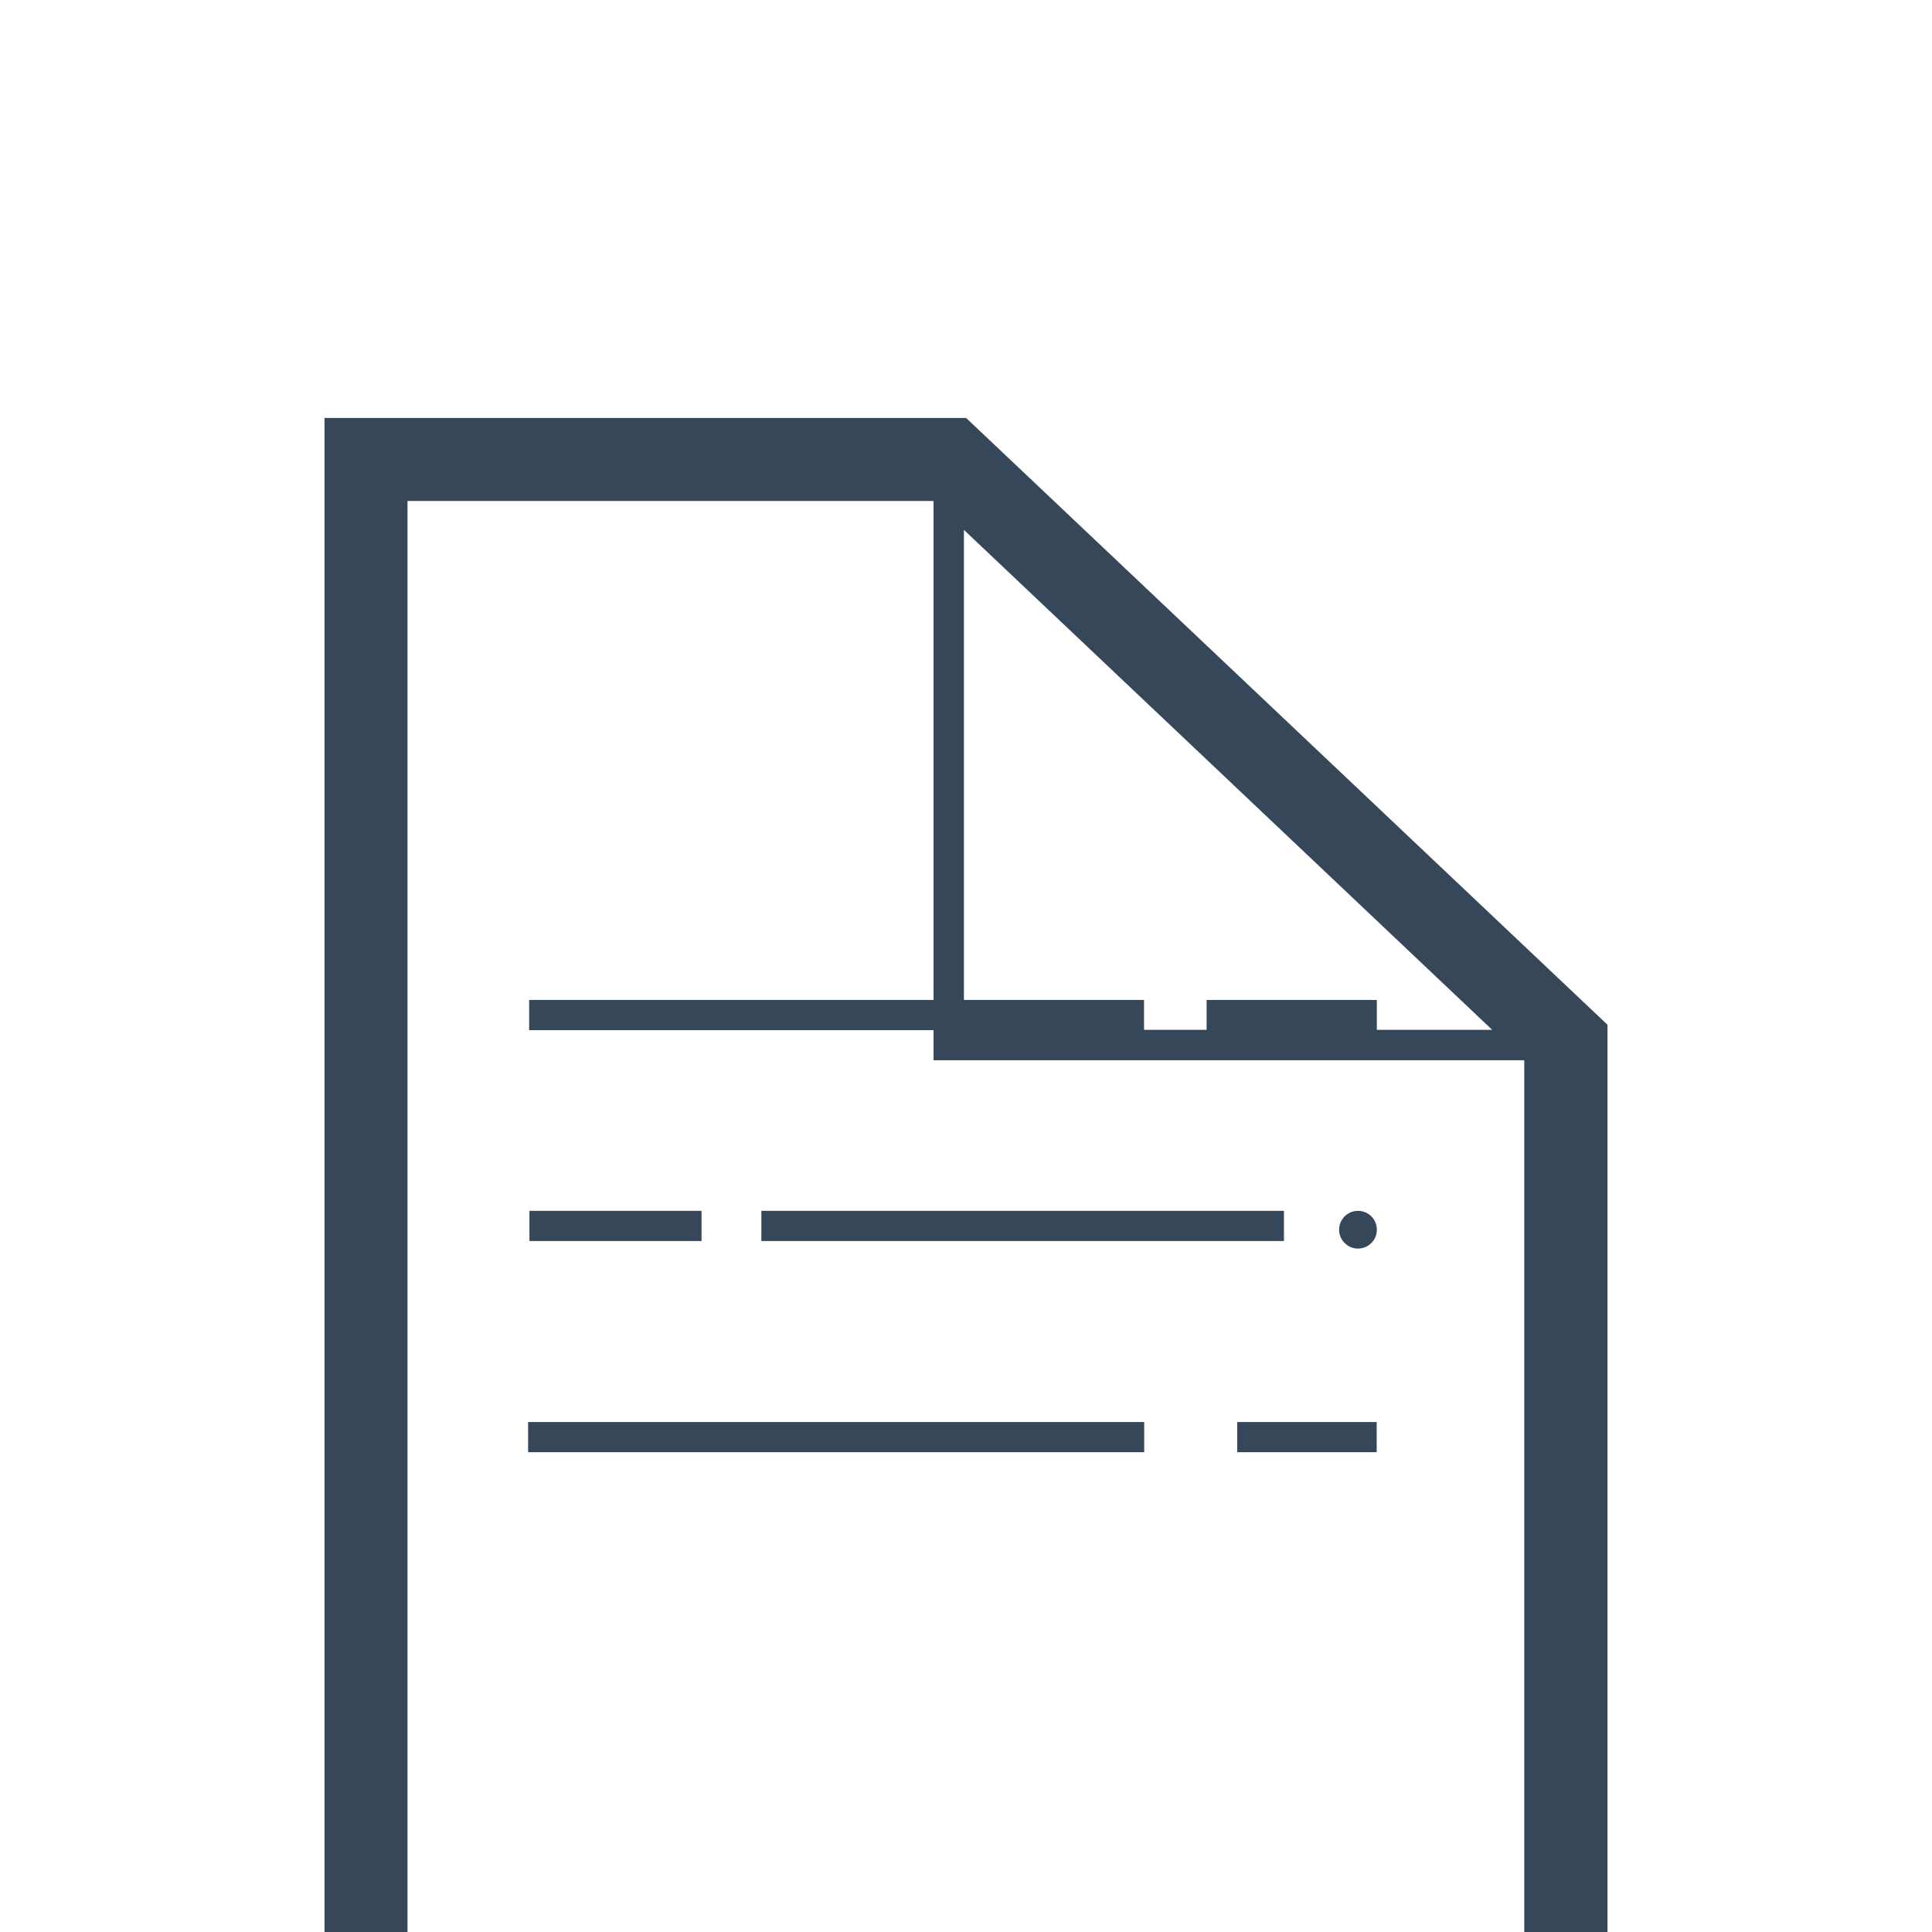 <svg width="26" height="26" viewBox="0 0 26 26" fill="none" xmlns="http://www.w3.org/2000/svg">
<g clip-path="url(#clip0_1472_11)">
<path d="M18.021 16.549C18.021 16.616 18.048 16.681 18.096 16.728C18.143 16.776 18.208 16.803 18.275 16.803C18.343 16.803 18.407 16.776 18.455 16.728C18.503 16.681 18.529 16.616 18.529 16.549C18.529 16.482 18.503 16.417 18.455 16.369C18.407 16.322 18.343 16.295 18.275 16.295C18.208 16.295 18.143 16.322 18.096 16.369C18.048 16.417 18.021 16.482 18.021 16.549Z" fill="#354759"/>
<g filter="url(#filter0_d_1472_11)">
<path d="M13.002 1.625H4.367V24.375H21.633V9.791L13.002 1.625ZM20.081 9.859H12.972V3.131L20.081 9.859ZM20.516 23.258H5.484V2.742H12.558L12.563 2.747V10.268H20.508L20.513 10.273V23.258H20.516Z" fill="#354759"/>
</g>
<path d="M7.121 13.457H15.396V13.863H7.121V13.457Z" fill="#354759"/>
<path d="M16.238 13.457H18.529V13.863H16.238V13.457Z" fill="#354759"/>
<path d="M10.246 16.295H17.279V16.701H10.246V16.295Z" fill="#354759"/>
<path d="M7.125 16.295H9.441V16.701H7.125V16.295Z" fill="#354759"/>
<path d="M7.107 19.137H15.398V19.543H7.107V19.137Z" fill="#354759"/>
<path d="M16.65 19.137H18.527V19.543H16.65V19.137Z" fill="#354759"/>
</g>
<defs>
<filter id="filter0_d_1472_11" x="0.367" y="1.625" width="25.266" height="30.75" filterUnits="userSpaceOnUse" color-interpolation-filters="sRGB">
<feFlood flood-opacity="0" result="BackgroundImageFix"/>
<feColorMatrix in="SourceAlpha" type="matrix" values="0 0 0 0 0 0 0 0 0 0 0 0 0 0 0 0 0 0 127 0" result="hardAlpha"/>
<feOffset dy="4"/>
<feGaussianBlur stdDeviation="2"/>
<feComposite in2="hardAlpha" operator="out"/>
<feColorMatrix type="matrix" values="0 0 0 0 0 0 0 0 0 0 0 0 0 0 0 0 0 0 0.25 0"/>
<feBlend mode="normal" in2="BackgroundImageFix" result="effect1_dropShadow_1472_11"/>
<feBlend mode="normal" in="SourceGraphic" in2="effect1_dropShadow_1472_11" result="shape"/>
</filter>
<clipPath id="clip0_1472_11">
<rect width="26" height="26" fill="white"/>
</clipPath>
</defs>
</svg>

